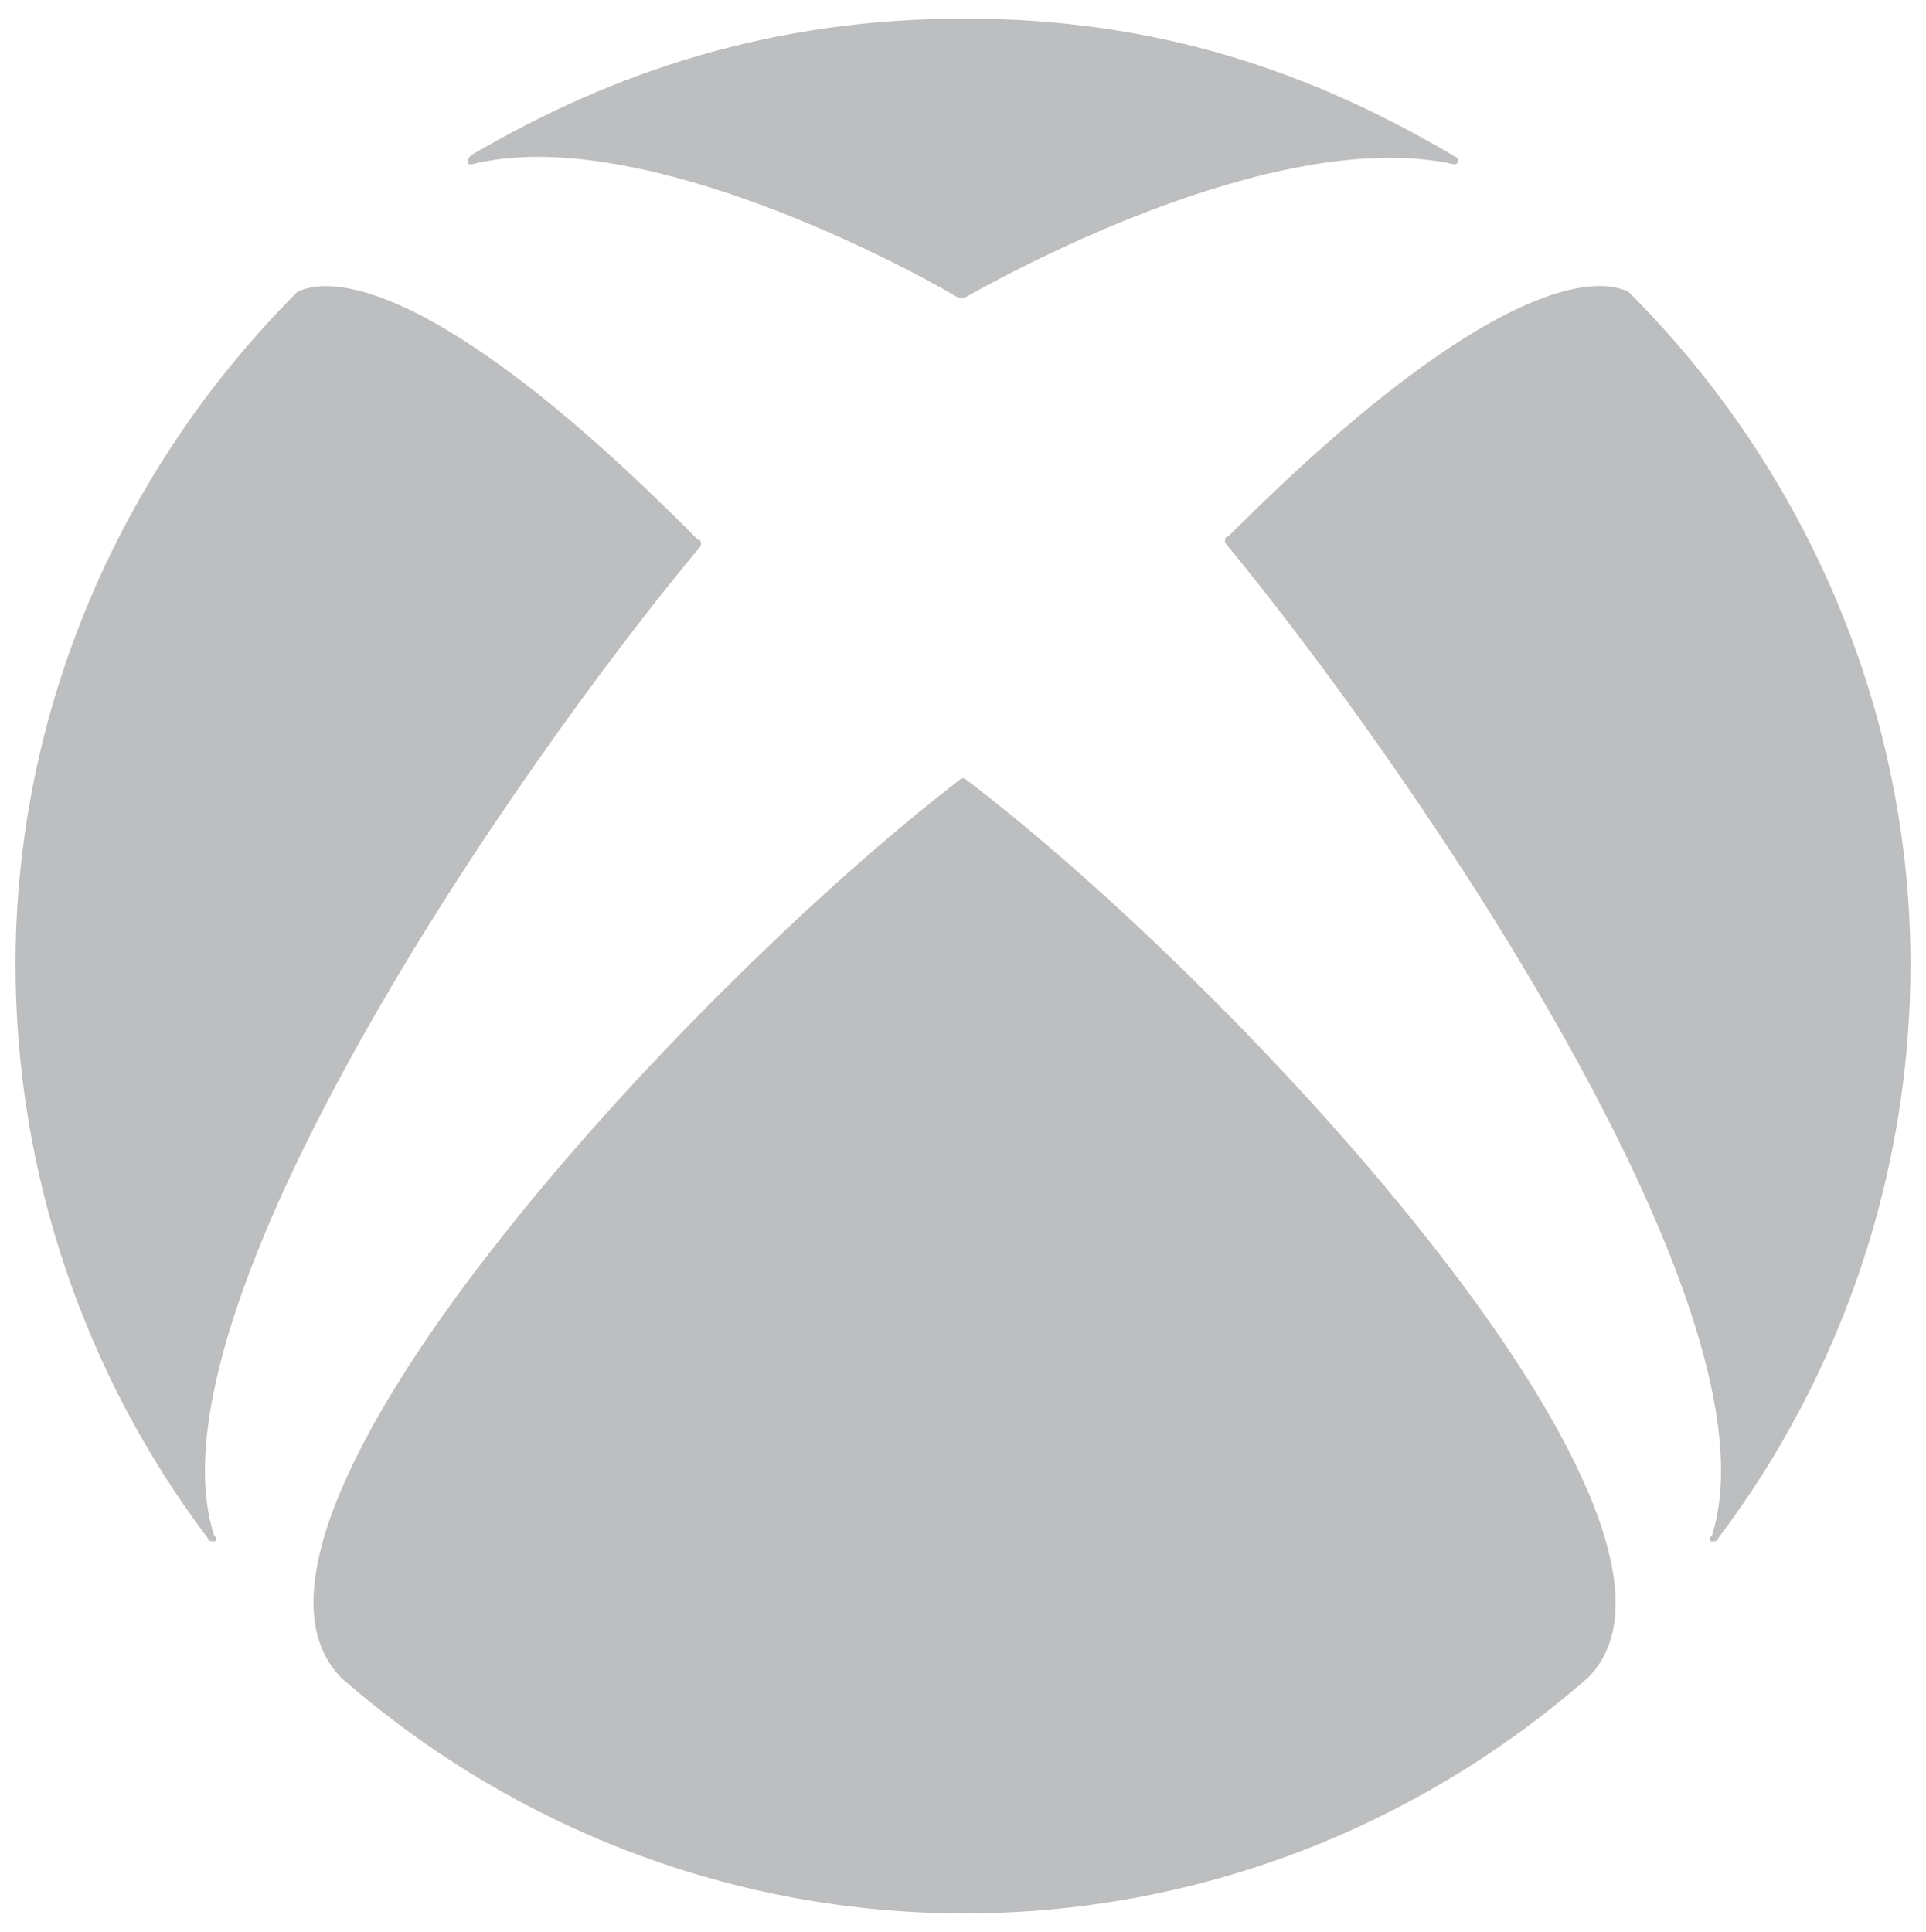 <?xml version="1.0" encoding="utf-8"?>
<!-- Generator: Adobe Illustrator 24.1.1, SVG Export Plug-In . SVG Version: 6.00 Build 0)  -->
<svg version="1.1" id="Layer_1" xmlns="http://www.w3.org/2000/svg" xmlns:xlink="http://www.w3.org/1999/xlink" x="0px" y="0px"
	 viewBox="0 0 62.1 62.3" style="enable-background:new 0 0 62.1 62.3;" xml:space="preserve">
<style type="text/css">
	.st0{fill:#BDBEC0;}
</style>
<g>
	<path class="st0" d="M9.6,9.4L9.6,9.4L9.6,9.4C3.8,15.2,0.5,23,0.5,31.1c0,6.7,2.2,13.2,6.2,18.5c0,0.1,0.1,0.1,0.2,0.1
		c0.1,0,0.1-0.1,0-0.2c-2.3-7.2,9.6-24.6,15.7-31.9c0,0,0-0.1,0-0.1c0,0,0-0.1-0.1-0.1C12.3,7.1,9.6,9.5,9.6,9.4"/>
	<path class="st0" d="M52.5,9.4L52.5,9.4L52.5,9.4c5.8,5.8,9.1,13.6,9.1,21.7c0,6.7-2.2,13.2-6.2,18.5c0,0.1-0.1,0.1-0.2,0.1
		c-0.1,0-0.1-0.1,0-0.2c2.3-7.2-9.6-24.6-15.7-32c0,0,0-0.1,0-0.1c0,0,0-0.1,0.1-0.1C49.8,7.1,52.5,9.5,52.5,9.4"/>
	<path class="st0" d="M31.1,0.6c6.2,0,11.2,1.7,15.9,4.5C47,5.1,47,5.2,47,5.2c0,0.1-0.1,0.1-0.1,0.1C41,4,32,9.1,31.1,9.6
		c0,0,0,0-0.1,0c0,0,0,0-0.1,0C28.7,8.3,20.4,4,15.2,5.3c-0.1,0-0.1,0-0.1-0.1c0-0.1,0-0.1,0.1-0.2C19.8,2.3,24.9,0.6,31.1,0.6"/>
	<path class="st0" d="M31.1,25.1C31.1,25.1,31.1,25.1,31.1,25.1c9.2,7,24.9,24.2,20.1,29l0,0l0,0h0c-5.6,4.9-12.7,7.6-20.1,7.6
		c-7.4,0-14.5-2.7-20.1-7.6l0,0l0,0c-4.8-4.9,10.9-22,20-29C31,25.1,31,25.1,31.1,25.1"/>
</g>
</svg>
